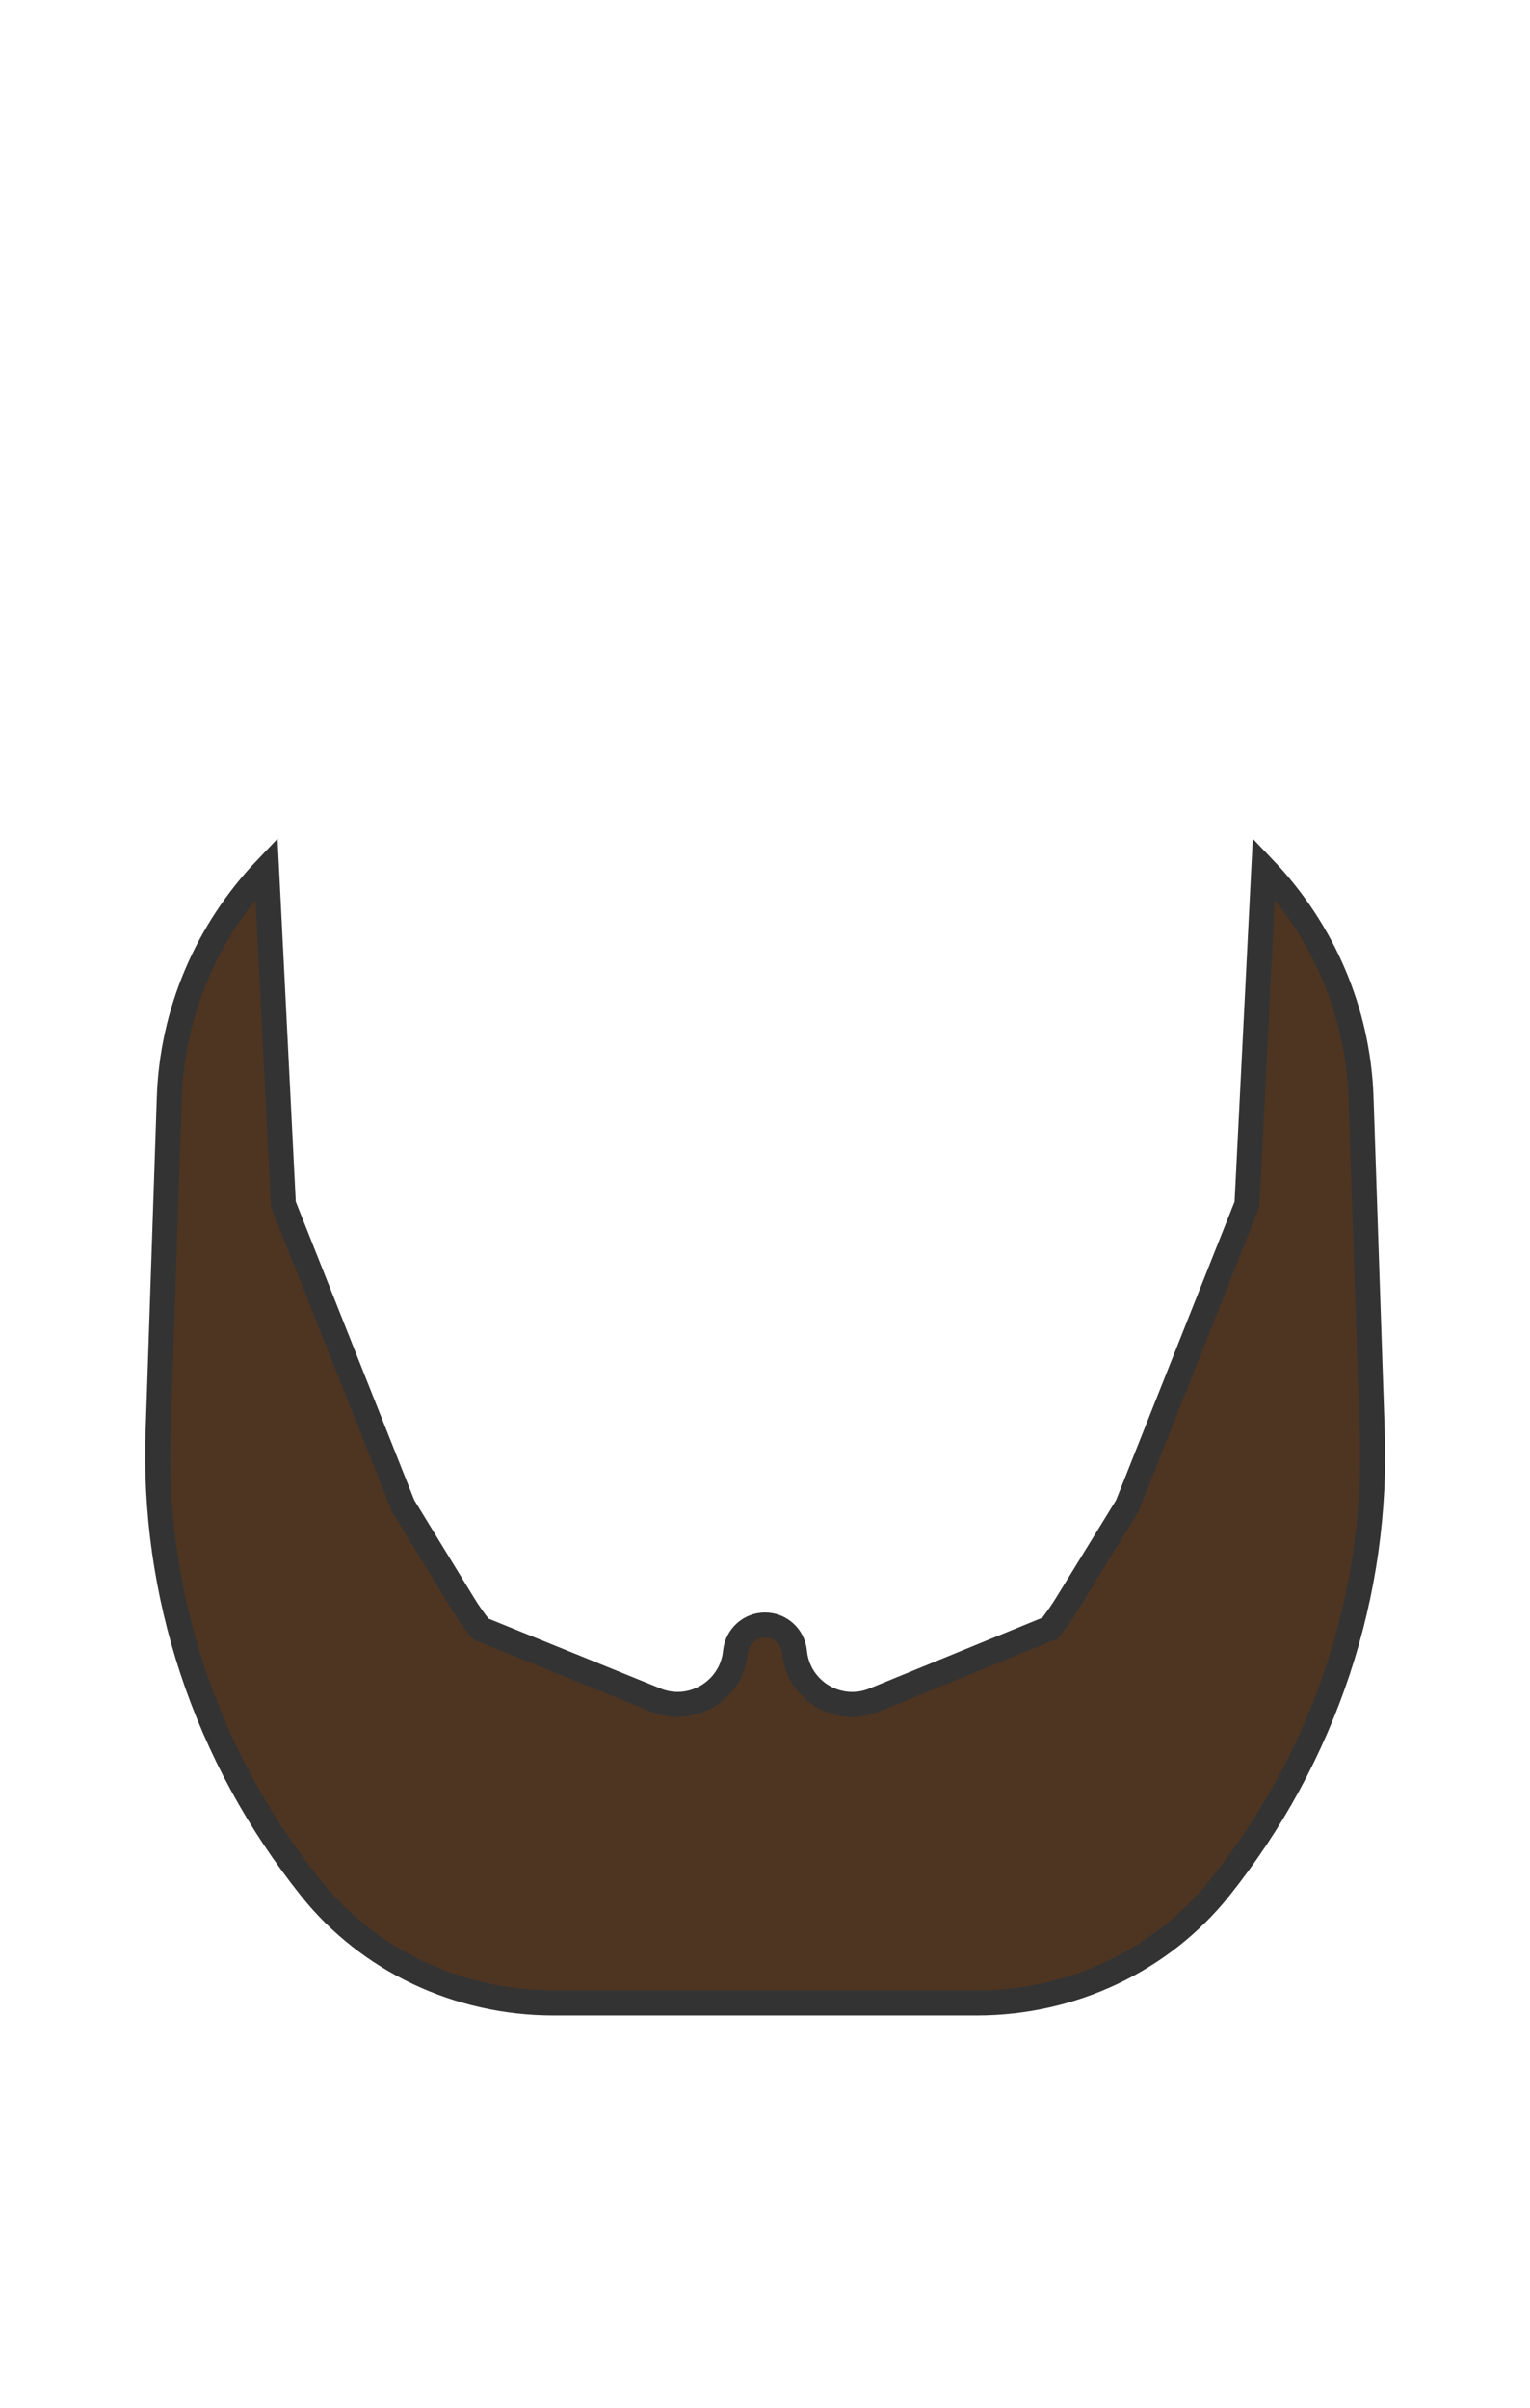 <?xml version="1.0" encoding="UTF-8"?>
<svg width="899px" height="1415px" viewBox="0 0 899 1415" version="1.1" xmlns="http://www.w3.org/2000/svg" xmlns:xlink="http://www.w3.org/1999/xlink">
    <!-- Generator: Sketch 49.3 (51167) - http://www.bohemiancoding.com/sketch -->
    <title>Beard-0-4E3521</title>
    <desc>Created with Sketch.</desc>
    <defs></defs>
    <g id="Beard-0-4E3521" stroke="none" stroke-width="1" fill="none" fill-rule="evenodd">
        <g id="avatar-beard1-tone1" transform="translate(92, 510)">
            <path d="M714.2,328.7 L707.7,134.9 C706,84.9 685.8,37.2 650.6,0.3 L640.7,197.7 L570.4,374.8 L555.6,398.9 L538.4,426.9 L535,432.4 C531.9,437.5 528.4,442.4 524.7,447.1 L523.2,447.5 L521.6,448.1 L422.2,488.8 C400.9,497.9 377,483.7 374.8,460.6 C373.9,451.7 366.5,444.9 357.5,444.9 C348.6,444.9 341.1,451.7 340.2,460.6 C338,483.6 314,497.9 292.8,488.8 L191.1,447.5 L190.3,447 C186.6,442.4 183.2,437.6 180.1,432.5 L178.2,429.4 L163.7,405.7 L144.8,374.8 L74.5,197.7 L64.6,0.3 C29.4,37.2 9.2,84.9 7.5,134.9 L1,328.7 C-3,426.3 28.8,522.2 90.8,599.7 C124.8,642.2 177.4,667 233.2,667 L482,667 C537.8,667 590.4,642.1 624.4,599.7 C686.4,522.2 718.2,426.3 714.2,328.7 Z" id="Shape" stroke="#333333" stroke-width="14.716" fill="#4E3521" fill-rule="nonzero"></path>
            <rect id="Rectangle-path" x="55.7" y="60.5" width="603.7" height="241.5"></rect>
        </g>
    </g>
</svg>